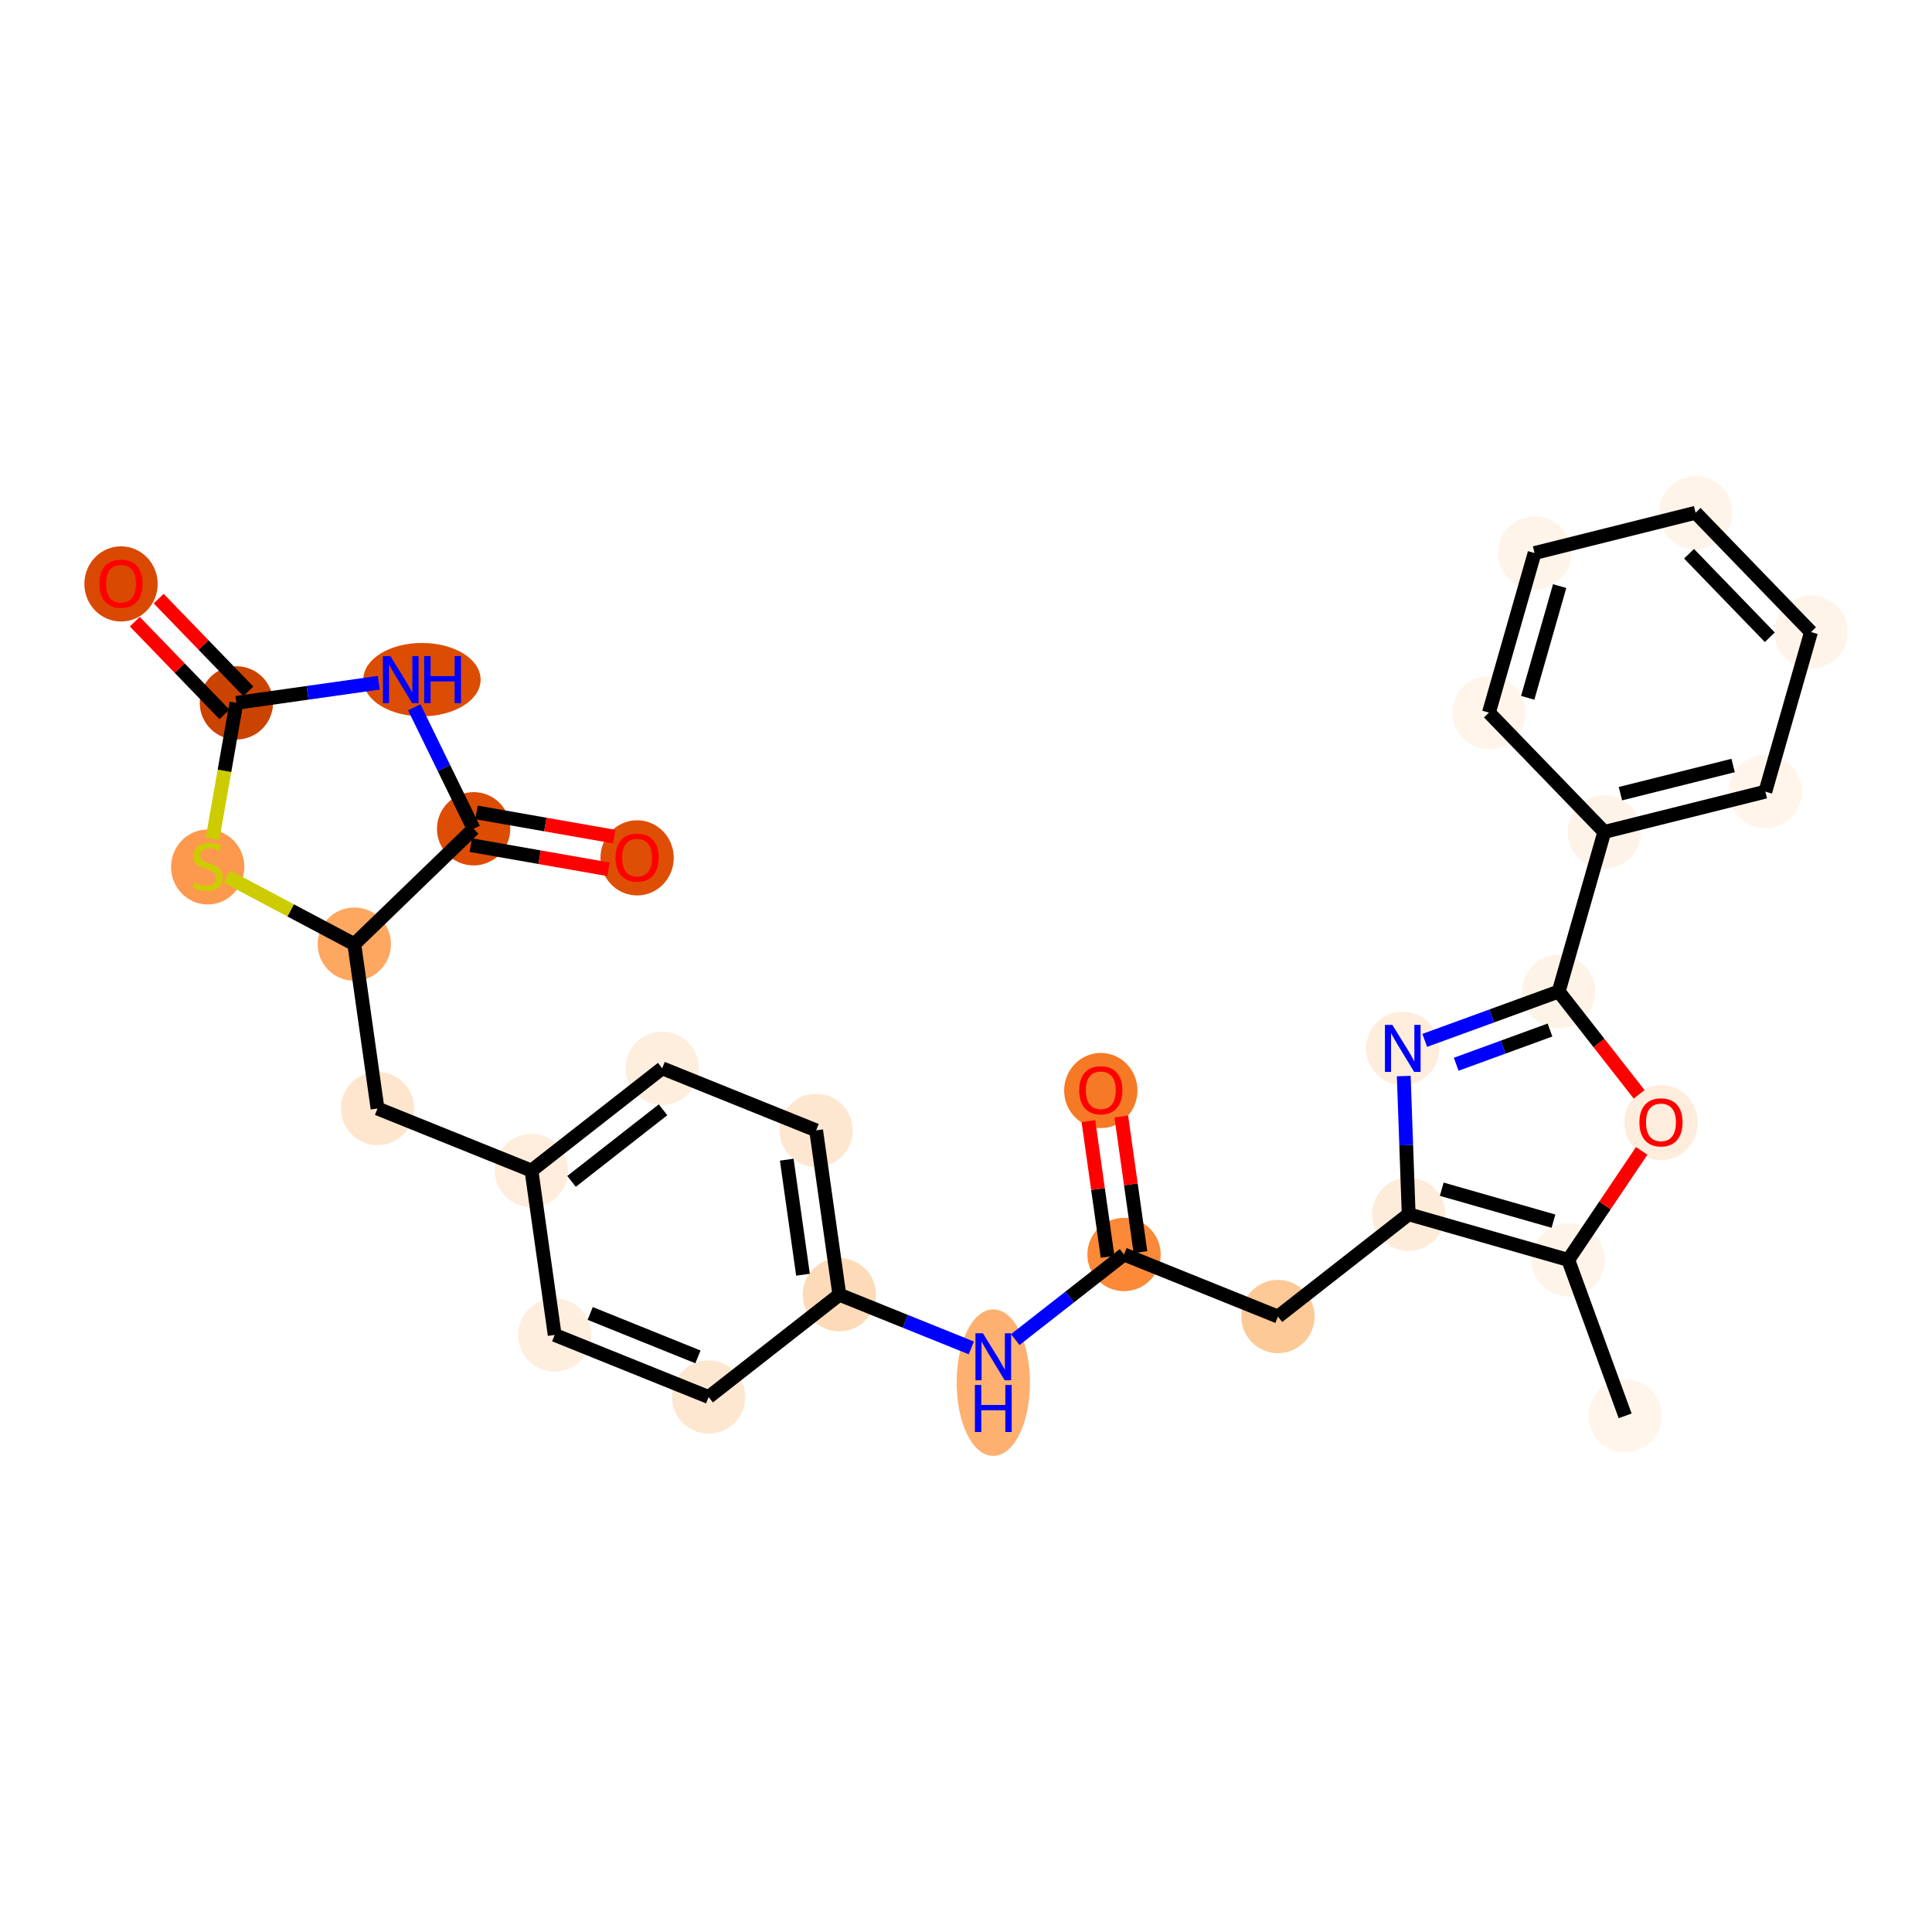<?xml version='1.0' encoding='iso-8859-1'?>
<svg version='1.1' baseProfile='full'
              xmlns='http://www.w3.org/2000/svg'
                      xmlns:rdkit='http://www.rdkit.org/xml'
                      xmlns:xlink='http://www.w3.org/1999/xlink'
                  xml:space='preserve'
width='280px' height='280px' viewBox='0 0 280 280'>
<!-- END OF HEADER -->
<rect style='opacity:1.0;fill:#FFFFFF;stroke:none' width='280' height='280' x='0' y='0'> </rect>
<ellipse cx='235.528' cy='205.195' rx='4.811' ry='4.811'  style='fill:#FFF5EB;fill-rule:evenodd;stroke:#FFF5EB;stroke-width:1.0px;stroke-linecap:butt;stroke-linejoin:miter;stroke-opacity:1' />
<ellipse cx='227.284' cy='182.596' rx='4.811' ry='4.811'  style='fill:#FEF4E9;fill-rule:evenodd;stroke:#FEF4E9;stroke-width:1.0px;stroke-linecap:butt;stroke-linejoin:miter;stroke-opacity:1' />
<ellipse cx='240.721' cy='162.696' rx='4.811' ry='4.946'  style='fill:#FEEDDD;fill-rule:evenodd;stroke:#FEEDDD;stroke-width:1.0px;stroke-linecap:butt;stroke-linejoin:miter;stroke-opacity:1' />
<ellipse cx='225.898' cy='143.698' rx='4.811' ry='4.811'  style='fill:#FEF3E7;fill-rule:evenodd;stroke:#FEF3E7;stroke-width:1.0px;stroke-linecap:butt;stroke-linejoin:miter;stroke-opacity:1' />
<ellipse cx='232.511' cy='120.57' rx='4.811' ry='4.811'  style='fill:#FEF3E8;fill-rule:evenodd;stroke:#FEF3E8;stroke-width:1.0px;stroke-linecap:butt;stroke-linejoin:miter;stroke-opacity:1' />
<ellipse cx='255.848' cy='114.734' rx='4.811' ry='4.811'  style='fill:#FFF5EB;fill-rule:evenodd;stroke:#FFF5EB;stroke-width:1.0px;stroke-linecap:butt;stroke-linejoin:miter;stroke-opacity:1' />
<ellipse cx='262.462' cy='91.605' rx='4.811' ry='4.811'  style='fill:#FEF4E9;fill-rule:evenodd;stroke:#FEF4E9;stroke-width:1.0px;stroke-linecap:butt;stroke-linejoin:miter;stroke-opacity:1' />
<ellipse cx='245.739' cy='74.314' rx='4.811' ry='4.811'  style='fill:#FEF4E9;fill-rule:evenodd;stroke:#FEF4E9;stroke-width:1.0px;stroke-linecap:butt;stroke-linejoin:miter;stroke-opacity:1' />
<ellipse cx='222.402' cy='80.15' rx='4.811' ry='4.811'  style='fill:#FEF4E9;fill-rule:evenodd;stroke:#FEF4E9;stroke-width:1.0px;stroke-linecap:butt;stroke-linejoin:miter;stroke-opacity:1' />
<ellipse cx='215.788' cy='103.278' rx='4.811' ry='4.811'  style='fill:#FFF5EB;fill-rule:evenodd;stroke:#FFF5EB;stroke-width:1.0px;stroke-linecap:butt;stroke-linejoin:miter;stroke-opacity:1' />
<ellipse cx='203.299' cy='151.942' rx='4.811' ry='4.817'  style='fill:#FEEDDB;fill-rule:evenodd;stroke:#FEEDDB;stroke-width:1.0px;stroke-linecap:butt;stroke-linejoin:miter;stroke-opacity:1' />
<ellipse cx='204.156' cy='175.982' rx='4.811' ry='4.811'  style='fill:#FEECDA;fill-rule:evenodd;stroke:#FEECDA;stroke-width:1.0px;stroke-linecap:butt;stroke-linejoin:miter;stroke-opacity:1' />
<ellipse cx='185.211' cy='190.806' rx='4.811' ry='4.811'  style='fill:#FDC997;fill-rule:evenodd;stroke:#FDC997;stroke-width:1.0px;stroke-linecap:butt;stroke-linejoin:miter;stroke-opacity:1' />
<ellipse cx='162.9' cy='181.811' rx='4.811' ry='4.811'  style='fill:#FB8937;fill-rule:evenodd;stroke:#FB8937;stroke-width:1.0px;stroke-linecap:butt;stroke-linejoin:miter;stroke-opacity:1' />
<ellipse cx='159.535' cy='158.045' rx='4.811' ry='4.946'  style='fill:#F67925;fill-rule:evenodd;stroke:#F67925;stroke-width:1.0px;stroke-linecap:butt;stroke-linejoin:miter;stroke-opacity:1' />
<ellipse cx='143.955' cy='200.382' rx='4.811' ry='10.116'  style='fill:#FDB06F;fill-rule:evenodd;stroke:#FDB06F;stroke-width:1.0px;stroke-linecap:butt;stroke-linejoin:miter;stroke-opacity:1' />
<ellipse cx='121.645' cy='187.64' rx='4.811' ry='4.811'  style='fill:#FDDBB9;fill-rule:evenodd;stroke:#FDDBB9;stroke-width:1.0px;stroke-linecap:butt;stroke-linejoin:miter;stroke-opacity:1' />
<ellipse cx='118.28' cy='163.821' rx='4.811' ry='4.811'  style='fill:#FEE7D1;fill-rule:evenodd;stroke:#FEE7D1;stroke-width:1.0px;stroke-linecap:butt;stroke-linejoin:miter;stroke-opacity:1' />
<ellipse cx='95.97' cy='154.826' rx='4.811' ry='4.811'  style='fill:#FEEEDE;fill-rule:evenodd;stroke:#FEEEDE;stroke-width:1.0px;stroke-linecap:butt;stroke-linejoin:miter;stroke-opacity:1' />
<ellipse cx='77.024' cy='169.649' rx='4.811' ry='4.811'  style='fill:#FEEDDC;fill-rule:evenodd;stroke:#FEEDDC;stroke-width:1.0px;stroke-linecap:butt;stroke-linejoin:miter;stroke-opacity:1' />
<ellipse cx='54.714' cy='160.654' rx='4.811' ry='4.811'  style='fill:#FEE6CE;fill-rule:evenodd;stroke:#FEE6CE;stroke-width:1.0px;stroke-linecap:butt;stroke-linejoin:miter;stroke-opacity:1' />
<ellipse cx='51.349' cy='136.835' rx='4.811' ry='4.811'  style='fill:#FDA761;fill-rule:evenodd;stroke:#FDA761;stroke-width:1.0px;stroke-linecap:butt;stroke-linejoin:miter;stroke-opacity:1' />
<ellipse cx='30.101' cy='125.649' rx='4.811' ry='4.933'  style='fill:#FD994E;fill-rule:evenodd;stroke:#FD994E;stroke-width:1.0px;stroke-linecap:butt;stroke-linejoin:miter;stroke-opacity:1' />
<ellipse cx='34.261' cy='101.865' rx='4.811' ry='4.811'  style='fill:#CB4301;fill-rule:evenodd;stroke:#CB4301;stroke-width:1.0px;stroke-linecap:butt;stroke-linejoin:miter;stroke-opacity:1' />
<ellipse cx='17.538' cy='84.626' rx='4.811' ry='4.946'  style='fill:#D94901;fill-rule:evenodd;stroke:#D94901;stroke-width:1.0px;stroke-linecap:butt;stroke-linejoin:miter;stroke-opacity:1' />
<ellipse cx='61.154' cy='98.499' rx='8.001' ry='4.817'  style='fill:#DC4D03;fill-rule:evenodd;stroke:#DC4D03;stroke-width:1.0px;stroke-linecap:butt;stroke-linejoin:miter;stroke-opacity:1' />
<ellipse cx='68.641' cy='120.113' rx='4.811' ry='4.811'  style='fill:#DC4C03;fill-rule:evenodd;stroke:#DC4C03;stroke-width:1.0px;stroke-linecap:butt;stroke-linejoin:miter;stroke-opacity:1' />
<ellipse cx='92.334' cy='124.326' rx='4.811' ry='4.946'  style='fill:#DE4F05;fill-rule:evenodd;stroke:#DE4F05;stroke-width:1.0px;stroke-linecap:butt;stroke-linejoin:miter;stroke-opacity:1' />
<ellipse cx='80.39' cy='193.468' rx='4.811' ry='4.811'  style='fill:#FEEEDE;fill-rule:evenodd;stroke:#FEEEDE;stroke-width:1.0px;stroke-linecap:butt;stroke-linejoin:miter;stroke-opacity:1' />
<ellipse cx='102.7' cy='202.463' rx='4.811' ry='4.811'  style='fill:#FEE7D1;fill-rule:evenodd;stroke:#FEE7D1;stroke-width:1.0px;stroke-linecap:butt;stroke-linejoin:miter;stroke-opacity:1' />
<path class='bond-0 atom-0 atom-1' d='M 235.528,205.195 L 227.284,182.596' style='fill:none;fill-rule:evenodd;stroke:#000000;stroke-width:2.0px;stroke-linecap:butt;stroke-linejoin:miter;stroke-opacity:1' />
<path class='bond-1 atom-1 atom-2' d='M 227.284,182.596 L 232.605,174.696' style='fill:none;fill-rule:evenodd;stroke:#000000;stroke-width:2.0px;stroke-linecap:butt;stroke-linejoin:miter;stroke-opacity:1' />
<path class='bond-1 atom-1 atom-2' d='M 232.605,174.696 L 237.925,166.796' style='fill:none;fill-rule:evenodd;stroke:#FF0000;stroke-width:2.0px;stroke-linecap:butt;stroke-linejoin:miter;stroke-opacity:1' />
<path class='bond-29 atom-11 atom-1' d='M 204.156,175.982 L 227.284,182.596' style='fill:none;fill-rule:evenodd;stroke:#000000;stroke-width:2.0px;stroke-linecap:butt;stroke-linejoin:miter;stroke-opacity:1' />
<path class='bond-29 atom-11 atom-1' d='M 208.948,172.349 L 225.138,176.978' style='fill:none;fill-rule:evenodd;stroke:#000000;stroke-width:2.0px;stroke-linecap:butt;stroke-linejoin:miter;stroke-opacity:1' />
<path class='bond-2 atom-2 atom-3' d='M 237.555,158.597 L 231.726,151.148' style='fill:none;fill-rule:evenodd;stroke:#FF0000;stroke-width:2.0px;stroke-linecap:butt;stroke-linejoin:miter;stroke-opacity:1' />
<path class='bond-2 atom-2 atom-3' d='M 231.726,151.148 L 225.898,143.698' style='fill:none;fill-rule:evenodd;stroke:#000000;stroke-width:2.0px;stroke-linecap:butt;stroke-linejoin:miter;stroke-opacity:1' />
<path class='bond-3 atom-3 atom-4' d='M 225.898,143.698 L 232.511,120.57' style='fill:none;fill-rule:evenodd;stroke:#000000;stroke-width:2.0px;stroke-linecap:butt;stroke-linejoin:miter;stroke-opacity:1' />
<path class='bond-9 atom-3 atom-10' d='M 225.898,143.698 L 216.191,147.239' style='fill:none;fill-rule:evenodd;stroke:#000000;stroke-width:2.0px;stroke-linecap:butt;stroke-linejoin:miter;stroke-opacity:1' />
<path class='bond-9 atom-3 atom-10' d='M 216.191,147.239 L 206.484,150.78' style='fill:none;fill-rule:evenodd;stroke:#0000FF;stroke-width:2.0px;stroke-linecap:butt;stroke-linejoin:miter;stroke-opacity:1' />
<path class='bond-9 atom-3 atom-10' d='M 224.634,149.28 L 217.839,151.759' style='fill:none;fill-rule:evenodd;stroke:#000000;stroke-width:2.0px;stroke-linecap:butt;stroke-linejoin:miter;stroke-opacity:1' />
<path class='bond-9 atom-3 atom-10' d='M 217.839,151.759 L 211.045,154.238' style='fill:none;fill-rule:evenodd;stroke:#0000FF;stroke-width:2.0px;stroke-linecap:butt;stroke-linejoin:miter;stroke-opacity:1' />
<path class='bond-4 atom-4 atom-5' d='M 232.511,120.57 L 255.848,114.734' style='fill:none;fill-rule:evenodd;stroke:#000000;stroke-width:2.0px;stroke-linecap:butt;stroke-linejoin:miter;stroke-opacity:1' />
<path class='bond-4 atom-4 atom-5' d='M 234.844,115.027 L 251.18,110.942' style='fill:none;fill-rule:evenodd;stroke:#000000;stroke-width:2.0px;stroke-linecap:butt;stroke-linejoin:miter;stroke-opacity:1' />
<path class='bond-31 atom-9 atom-4' d='M 215.788,103.278 L 232.511,120.57' style='fill:none;fill-rule:evenodd;stroke:#000000;stroke-width:2.0px;stroke-linecap:butt;stroke-linejoin:miter;stroke-opacity:1' />
<path class='bond-5 atom-5 atom-6' d='M 255.848,114.734 L 262.462,91.605' style='fill:none;fill-rule:evenodd;stroke:#000000;stroke-width:2.0px;stroke-linecap:butt;stroke-linejoin:miter;stroke-opacity:1' />
<path class='bond-6 atom-6 atom-7' d='M 262.462,91.605 L 245.739,74.314' style='fill:none;fill-rule:evenodd;stroke:#000000;stroke-width:2.0px;stroke-linecap:butt;stroke-linejoin:miter;stroke-opacity:1' />
<path class='bond-6 atom-6 atom-7' d='M 256.495,92.356 L 244.789,80.252' style='fill:none;fill-rule:evenodd;stroke:#000000;stroke-width:2.0px;stroke-linecap:butt;stroke-linejoin:miter;stroke-opacity:1' />
<path class='bond-7 atom-7 atom-8' d='M 245.739,74.314 L 222.402,80.15' style='fill:none;fill-rule:evenodd;stroke:#000000;stroke-width:2.0px;stroke-linecap:butt;stroke-linejoin:miter;stroke-opacity:1' />
<path class='bond-8 atom-8 atom-9' d='M 222.402,80.15 L 215.788,103.278' style='fill:none;fill-rule:evenodd;stroke:#000000;stroke-width:2.0px;stroke-linecap:butt;stroke-linejoin:miter;stroke-opacity:1' />
<path class='bond-8 atom-8 atom-9' d='M 226.036,84.942 L 221.406,101.132' style='fill:none;fill-rule:evenodd;stroke:#000000;stroke-width:2.0px;stroke-linecap:butt;stroke-linejoin:miter;stroke-opacity:1' />
<path class='bond-10 atom-10 atom-11' d='M 203.442,155.95 L 203.799,165.966' style='fill:none;fill-rule:evenodd;stroke:#0000FF;stroke-width:2.0px;stroke-linecap:butt;stroke-linejoin:miter;stroke-opacity:1' />
<path class='bond-10 atom-10 atom-11' d='M 203.799,165.966 L 204.156,175.982' style='fill:none;fill-rule:evenodd;stroke:#000000;stroke-width:2.0px;stroke-linecap:butt;stroke-linejoin:miter;stroke-opacity:1' />
<path class='bond-11 atom-11 atom-12' d='M 204.156,175.982 L 185.211,190.806' style='fill:none;fill-rule:evenodd;stroke:#000000;stroke-width:2.0px;stroke-linecap:butt;stroke-linejoin:miter;stroke-opacity:1' />
<path class='bond-12 atom-12 atom-13' d='M 185.211,190.806 L 162.9,181.811' style='fill:none;fill-rule:evenodd;stroke:#000000;stroke-width:2.0px;stroke-linecap:butt;stroke-linejoin:miter;stroke-opacity:1' />
<path class='bond-13 atom-13 atom-14' d='M 165.282,181.474 L 163.893,171.641' style='fill:none;fill-rule:evenodd;stroke:#000000;stroke-width:2.0px;stroke-linecap:butt;stroke-linejoin:miter;stroke-opacity:1' />
<path class='bond-13 atom-13 atom-14' d='M 163.893,171.641 L 162.504,161.808' style='fill:none;fill-rule:evenodd;stroke:#FF0000;stroke-width:2.0px;stroke-linecap:butt;stroke-linejoin:miter;stroke-opacity:1' />
<path class='bond-13 atom-13 atom-14' d='M 160.519,182.147 L 159.129,172.314' style='fill:none;fill-rule:evenodd;stroke:#000000;stroke-width:2.0px;stroke-linecap:butt;stroke-linejoin:miter;stroke-opacity:1' />
<path class='bond-13 atom-13 atom-14' d='M 159.129,172.314 L 157.74,162.481' style='fill:none;fill-rule:evenodd;stroke:#FF0000;stroke-width:2.0px;stroke-linecap:butt;stroke-linejoin:miter;stroke-opacity:1' />
<path class='bond-14 atom-13 atom-15' d='M 162.9,181.811 L 155.02,187.977' style='fill:none;fill-rule:evenodd;stroke:#000000;stroke-width:2.0px;stroke-linecap:butt;stroke-linejoin:miter;stroke-opacity:1' />
<path class='bond-14 atom-13 atom-15' d='M 155.02,187.977 L 147.14,194.143' style='fill:none;fill-rule:evenodd;stroke:#0000FF;stroke-width:2.0px;stroke-linecap:butt;stroke-linejoin:miter;stroke-opacity:1' />
<path class='bond-15 atom-15 atom-16' d='M 140.77,195.351 L 131.208,191.495' style='fill:none;fill-rule:evenodd;stroke:#0000FF;stroke-width:2.0px;stroke-linecap:butt;stroke-linejoin:miter;stroke-opacity:1' />
<path class='bond-15 atom-15 atom-16' d='M 131.208,191.495 L 121.645,187.64' style='fill:none;fill-rule:evenodd;stroke:#000000;stroke-width:2.0px;stroke-linecap:butt;stroke-linejoin:miter;stroke-opacity:1' />
<path class='bond-16 atom-16 atom-17' d='M 121.645,187.64 L 118.28,163.821' style='fill:none;fill-rule:evenodd;stroke:#000000;stroke-width:2.0px;stroke-linecap:butt;stroke-linejoin:miter;stroke-opacity:1' />
<path class='bond-16 atom-16 atom-17' d='M 116.376,184.74 L 114.021,168.067' style='fill:none;fill-rule:evenodd;stroke:#000000;stroke-width:2.0px;stroke-linecap:butt;stroke-linejoin:miter;stroke-opacity:1' />
<path class='bond-30 atom-29 atom-16' d='M 102.7,202.463 L 121.645,187.64' style='fill:none;fill-rule:evenodd;stroke:#000000;stroke-width:2.0px;stroke-linecap:butt;stroke-linejoin:miter;stroke-opacity:1' />
<path class='bond-17 atom-17 atom-18' d='M 118.28,163.821 L 95.97,154.826' style='fill:none;fill-rule:evenodd;stroke:#000000;stroke-width:2.0px;stroke-linecap:butt;stroke-linejoin:miter;stroke-opacity:1' />
<path class='bond-18 atom-18 atom-19' d='M 95.97,154.826 L 77.024,169.649' style='fill:none;fill-rule:evenodd;stroke:#000000;stroke-width:2.0px;stroke-linecap:butt;stroke-linejoin:miter;stroke-opacity:1' />
<path class='bond-18 atom-18 atom-19' d='M 96.093,160.838 L 82.831,171.215' style='fill:none;fill-rule:evenodd;stroke:#000000;stroke-width:2.0px;stroke-linecap:butt;stroke-linejoin:miter;stroke-opacity:1' />
<path class='bond-19 atom-19 atom-20' d='M 77.024,169.649 L 54.714,160.654' style='fill:none;fill-rule:evenodd;stroke:#000000;stroke-width:2.0px;stroke-linecap:butt;stroke-linejoin:miter;stroke-opacity:1' />
<path class='bond-27 atom-19 atom-28' d='M 77.024,169.649 L 80.39,193.468' style='fill:none;fill-rule:evenodd;stroke:#000000;stroke-width:2.0px;stroke-linecap:butt;stroke-linejoin:miter;stroke-opacity:1' />
<path class='bond-20 atom-20 atom-21' d='M 54.714,160.654 L 51.349,136.835' style='fill:none;fill-rule:evenodd;stroke:#000000;stroke-width:2.0px;stroke-linecap:butt;stroke-linejoin:miter;stroke-opacity:1' />
<path class='bond-21 atom-21 atom-22' d='M 51.349,136.835 L 42.118,131.936' style='fill:none;fill-rule:evenodd;stroke:#000000;stroke-width:2.0px;stroke-linecap:butt;stroke-linejoin:miter;stroke-opacity:1' />
<path class='bond-21 atom-21 atom-22' d='M 42.118,131.936 L 32.887,127.036' style='fill:none;fill-rule:evenodd;stroke:#CCCC00;stroke-width:2.0px;stroke-linecap:butt;stroke-linejoin:miter;stroke-opacity:1' />
<path class='bond-32 atom-26 atom-21' d='M 68.641,120.113 L 51.349,136.835' style='fill:none;fill-rule:evenodd;stroke:#000000;stroke-width:2.0px;stroke-linecap:butt;stroke-linejoin:miter;stroke-opacity:1' />
<path class='bond-22 atom-22 atom-23' d='M 30.803,121.56 L 32.532,111.712' style='fill:none;fill-rule:evenodd;stroke:#CCCC00;stroke-width:2.0px;stroke-linecap:butt;stroke-linejoin:miter;stroke-opacity:1' />
<path class='bond-22 atom-22 atom-23' d='M 32.532,111.712 L 34.261,101.865' style='fill:none;fill-rule:evenodd;stroke:#000000;stroke-width:2.0px;stroke-linecap:butt;stroke-linejoin:miter;stroke-opacity:1' />
<path class='bond-23 atom-23 atom-24' d='M 35.99,100.192 L 29.493,93.474' style='fill:none;fill-rule:evenodd;stroke:#000000;stroke-width:2.0px;stroke-linecap:butt;stroke-linejoin:miter;stroke-opacity:1' />
<path class='bond-23 atom-23 atom-24' d='M 29.493,93.474 L 22.996,86.756' style='fill:none;fill-rule:evenodd;stroke:#FF0000;stroke-width:2.0px;stroke-linecap:butt;stroke-linejoin:miter;stroke-opacity:1' />
<path class='bond-23 atom-23 atom-24' d='M 32.532,103.537 L 26.035,96.819' style='fill:none;fill-rule:evenodd;stroke:#000000;stroke-width:2.0px;stroke-linecap:butt;stroke-linejoin:miter;stroke-opacity:1' />
<path class='bond-23 atom-23 atom-24' d='M 26.035,96.819 L 19.538,90.1' style='fill:none;fill-rule:evenodd;stroke:#FF0000;stroke-width:2.0px;stroke-linecap:butt;stroke-linejoin:miter;stroke-opacity:1' />
<path class='bond-24 atom-23 atom-25' d='M 34.261,101.865 L 44.578,100.407' style='fill:none;fill-rule:evenodd;stroke:#000000;stroke-width:2.0px;stroke-linecap:butt;stroke-linejoin:miter;stroke-opacity:1' />
<path class='bond-24 atom-23 atom-25' d='M 44.578,100.407 L 54.895,98.949' style='fill:none;fill-rule:evenodd;stroke:#0000FF;stroke-width:2.0px;stroke-linecap:butt;stroke-linejoin:miter;stroke-opacity:1' />
<path class='bond-25 atom-25 atom-26' d='M 60.038,102.507 L 64.34,111.31' style='fill:none;fill-rule:evenodd;stroke:#0000FF;stroke-width:2.0px;stroke-linecap:butt;stroke-linejoin:miter;stroke-opacity:1' />
<path class='bond-25 atom-25 atom-26' d='M 64.34,111.31 L 68.641,120.113' style='fill:none;fill-rule:evenodd;stroke:#000000;stroke-width:2.0px;stroke-linecap:butt;stroke-linejoin:miter;stroke-opacity:1' />
<path class='bond-26 atom-26 atom-27' d='M 68.225,122.482 L 78.207,124.235' style='fill:none;fill-rule:evenodd;stroke:#000000;stroke-width:2.0px;stroke-linecap:butt;stroke-linejoin:miter;stroke-opacity:1' />
<path class='bond-26 atom-26 atom-27' d='M 78.207,124.235 L 88.189,125.987' style='fill:none;fill-rule:evenodd;stroke:#FF0000;stroke-width:2.0px;stroke-linecap:butt;stroke-linejoin:miter;stroke-opacity:1' />
<path class='bond-26 atom-26 atom-27' d='M 69.057,117.743 L 79.039,119.496' style='fill:none;fill-rule:evenodd;stroke:#000000;stroke-width:2.0px;stroke-linecap:butt;stroke-linejoin:miter;stroke-opacity:1' />
<path class='bond-26 atom-26 atom-27' d='M 79.039,119.496 L 89.021,121.249' style='fill:none;fill-rule:evenodd;stroke:#FF0000;stroke-width:2.0px;stroke-linecap:butt;stroke-linejoin:miter;stroke-opacity:1' />
<path class='bond-28 atom-28 atom-29' d='M 80.39,193.468 L 102.7,202.463' style='fill:none;fill-rule:evenodd;stroke:#000000;stroke-width:2.0px;stroke-linecap:butt;stroke-linejoin:miter;stroke-opacity:1' />
<path class='bond-28 atom-28 atom-29' d='M 85.535,190.355 L 101.152,196.652' style='fill:none;fill-rule:evenodd;stroke:#000000;stroke-width:2.0px;stroke-linecap:butt;stroke-linejoin:miter;stroke-opacity:1' />
<path  class='atom-2' d='M 237.594 162.663
Q 237.594 161.027, 238.402 160.113
Q 239.211 159.199, 240.721 159.199
Q 242.232 159.199, 243.04 160.113
Q 243.848 161.027, 243.848 162.663
Q 243.848 164.318, 243.031 165.261
Q 242.213 166.194, 240.721 166.194
Q 239.22 166.194, 238.402 165.261
Q 237.594 164.327, 237.594 162.663
M 240.721 165.424
Q 241.76 165.424, 242.319 164.732
Q 242.886 164.029, 242.886 162.663
Q 242.886 161.325, 242.319 160.652
Q 241.76 159.969, 240.721 159.969
Q 239.682 159.969, 239.114 160.642
Q 238.556 161.316, 238.556 162.663
Q 238.556 164.039, 239.114 164.732
Q 239.682 165.424, 240.721 165.424
' fill='#FF0000'/>
<path  class='atom-10' d='M 201.793 148.536
L 204.025 152.144
Q 204.247 152.5, 204.603 153.145
Q 204.959 153.79, 204.978 153.828
L 204.978 148.536
L 205.882 148.536
L 205.882 155.348
L 204.949 155.348
L 202.553 151.403
Q 202.274 150.942, 201.976 150.412
Q 201.687 149.883, 201.601 149.72
L 201.601 155.348
L 200.715 155.348
L 200.715 148.536
L 201.793 148.536
' fill='#0000FF'/>
<path  class='atom-14' d='M 156.408 158.011
Q 156.408 156.376, 157.216 155.462
Q 158.025 154.547, 159.535 154.547
Q 161.046 154.547, 161.854 155.462
Q 162.662 156.376, 162.662 158.011
Q 162.662 159.666, 161.845 160.609
Q 161.027 161.543, 159.535 161.543
Q 158.034 161.543, 157.216 160.609
Q 156.408 159.676, 156.408 158.011
M 159.535 160.773
Q 160.574 160.773, 161.133 160.08
Q 161.7 159.378, 161.7 158.011
Q 161.7 156.674, 161.133 156
Q 160.574 155.317, 159.535 155.317
Q 158.496 155.317, 157.928 155.991
Q 157.37 156.664, 157.37 158.011
Q 157.37 159.387, 157.928 160.08
Q 158.496 160.773, 159.535 160.773
' fill='#FF0000'/>
<path  class='atom-15' d='M 142.449 193.228
L 144.682 196.837
Q 144.903 197.193, 145.259 197.837
Q 145.615 198.482, 145.634 198.521
L 145.634 193.228
L 146.539 193.228
L 146.539 200.041
L 145.605 200.041
L 143.21 196.096
Q 142.931 195.634, 142.632 195.105
Q 142.344 194.576, 142.257 194.412
L 142.257 200.041
L 141.372 200.041
L 141.372 193.228
L 142.449 193.228
' fill='#0000FF'/>
<path  class='atom-15' d='M 141.29 200.722
L 142.214 200.722
L 142.214 203.618
L 145.697 203.618
L 145.697 200.722
L 146.621 200.722
L 146.621 207.535
L 145.697 207.535
L 145.697 204.388
L 142.214 204.388
L 142.214 207.535
L 141.29 207.535
L 141.29 200.722
' fill='#0000FF'/>
<path  class='atom-22' d='M 28.177 127.896
Q 28.254 127.925, 28.571 128.059
Q 28.889 128.194, 29.235 128.281
Q 29.591 128.358, 29.938 128.358
Q 30.582 128.358, 30.958 128.05
Q 31.333 127.732, 31.333 127.184
Q 31.333 126.808, 31.14 126.577
Q 30.958 126.347, 30.669 126.221
Q 30.38 126.096, 29.899 125.952
Q 29.293 125.769, 28.927 125.596
Q 28.571 125.423, 28.311 125.057
Q 28.061 124.692, 28.061 124.076
Q 28.061 123.219, 28.639 122.69
Q 29.226 122.161, 30.38 122.161
Q 31.169 122.161, 32.064 122.536
L 31.843 123.277
Q 31.025 122.94, 30.409 122.94
Q 29.745 122.94, 29.38 123.219
Q 29.014 123.489, 29.023 123.96
Q 29.023 124.326, 29.206 124.547
Q 29.399 124.769, 29.668 124.894
Q 29.947 125.019, 30.409 125.163
Q 31.025 125.355, 31.391 125.548
Q 31.756 125.74, 32.016 126.135
Q 32.285 126.52, 32.285 127.184
Q 32.285 128.127, 31.65 128.637
Q 31.025 129.137, 29.976 129.137
Q 29.37 129.137, 28.908 129.002
Q 28.456 128.877, 27.917 128.656
L 28.177 127.896
' fill='#CCCC00'/>
<path  class='atom-24' d='M 14.411 84.592
Q 14.411 82.956, 15.219 82.042
Q 16.028 81.128, 17.538 81.128
Q 19.049 81.128, 19.857 82.042
Q 20.666 82.956, 20.666 84.592
Q 20.666 86.247, 19.848 87.19
Q 19.03 88.123, 17.538 88.123
Q 16.037 88.123, 15.219 87.19
Q 14.411 86.257, 14.411 84.592
M 17.538 87.354
Q 18.578 87.354, 19.136 86.661
Q 19.703 85.958, 19.703 84.592
Q 19.703 83.254, 19.136 82.581
Q 18.578 81.898, 17.538 81.898
Q 16.499 81.898, 15.931 82.571
Q 15.373 83.245, 15.373 84.592
Q 15.373 85.968, 15.931 86.661
Q 16.499 87.354, 17.538 87.354
' fill='#FF0000'/>
<path  class='atom-25' d='M 56.574 95.093
L 58.806 98.701
Q 59.028 99.058, 59.384 99.702
Q 59.74 100.347, 59.759 100.385
L 59.759 95.093
L 60.663 95.093
L 60.663 101.906
L 59.73 101.906
L 57.334 97.961
Q 57.055 97.499, 56.757 96.969
Q 56.468 96.44, 56.382 96.277
L 56.382 101.906
L 55.496 101.906
L 55.496 95.093
L 56.574 95.093
' fill='#0000FF'/>
<path  class='atom-25' d='M 61.481 95.093
L 62.405 95.093
L 62.405 97.99
L 65.888 97.99
L 65.888 95.093
L 66.812 95.093
L 66.812 101.906
L 65.888 101.906
L 65.888 98.759
L 62.405 98.759
L 62.405 101.906
L 61.481 101.906
L 61.481 95.093
' fill='#0000FF'/>
<path  class='atom-27' d='M 89.207 124.292
Q 89.207 122.656, 90.015 121.742
Q 90.823 120.828, 92.334 120.828
Q 93.844 120.828, 94.653 121.742
Q 95.461 122.656, 95.461 124.292
Q 95.461 125.947, 94.643 126.89
Q 93.825 127.823, 92.334 127.823
Q 90.833 127.823, 90.015 126.89
Q 89.207 125.956, 89.207 124.292
M 92.334 127.053
Q 93.373 127.053, 93.931 126.361
Q 94.499 125.658, 94.499 124.292
Q 94.499 122.954, 93.931 122.281
Q 93.373 121.598, 92.334 121.598
Q 91.295 121.598, 90.727 122.271
Q 90.169 122.945, 90.169 124.292
Q 90.169 125.668, 90.727 126.361
Q 91.295 127.053, 92.334 127.053
' fill='#FF0000'/>
</svg>
